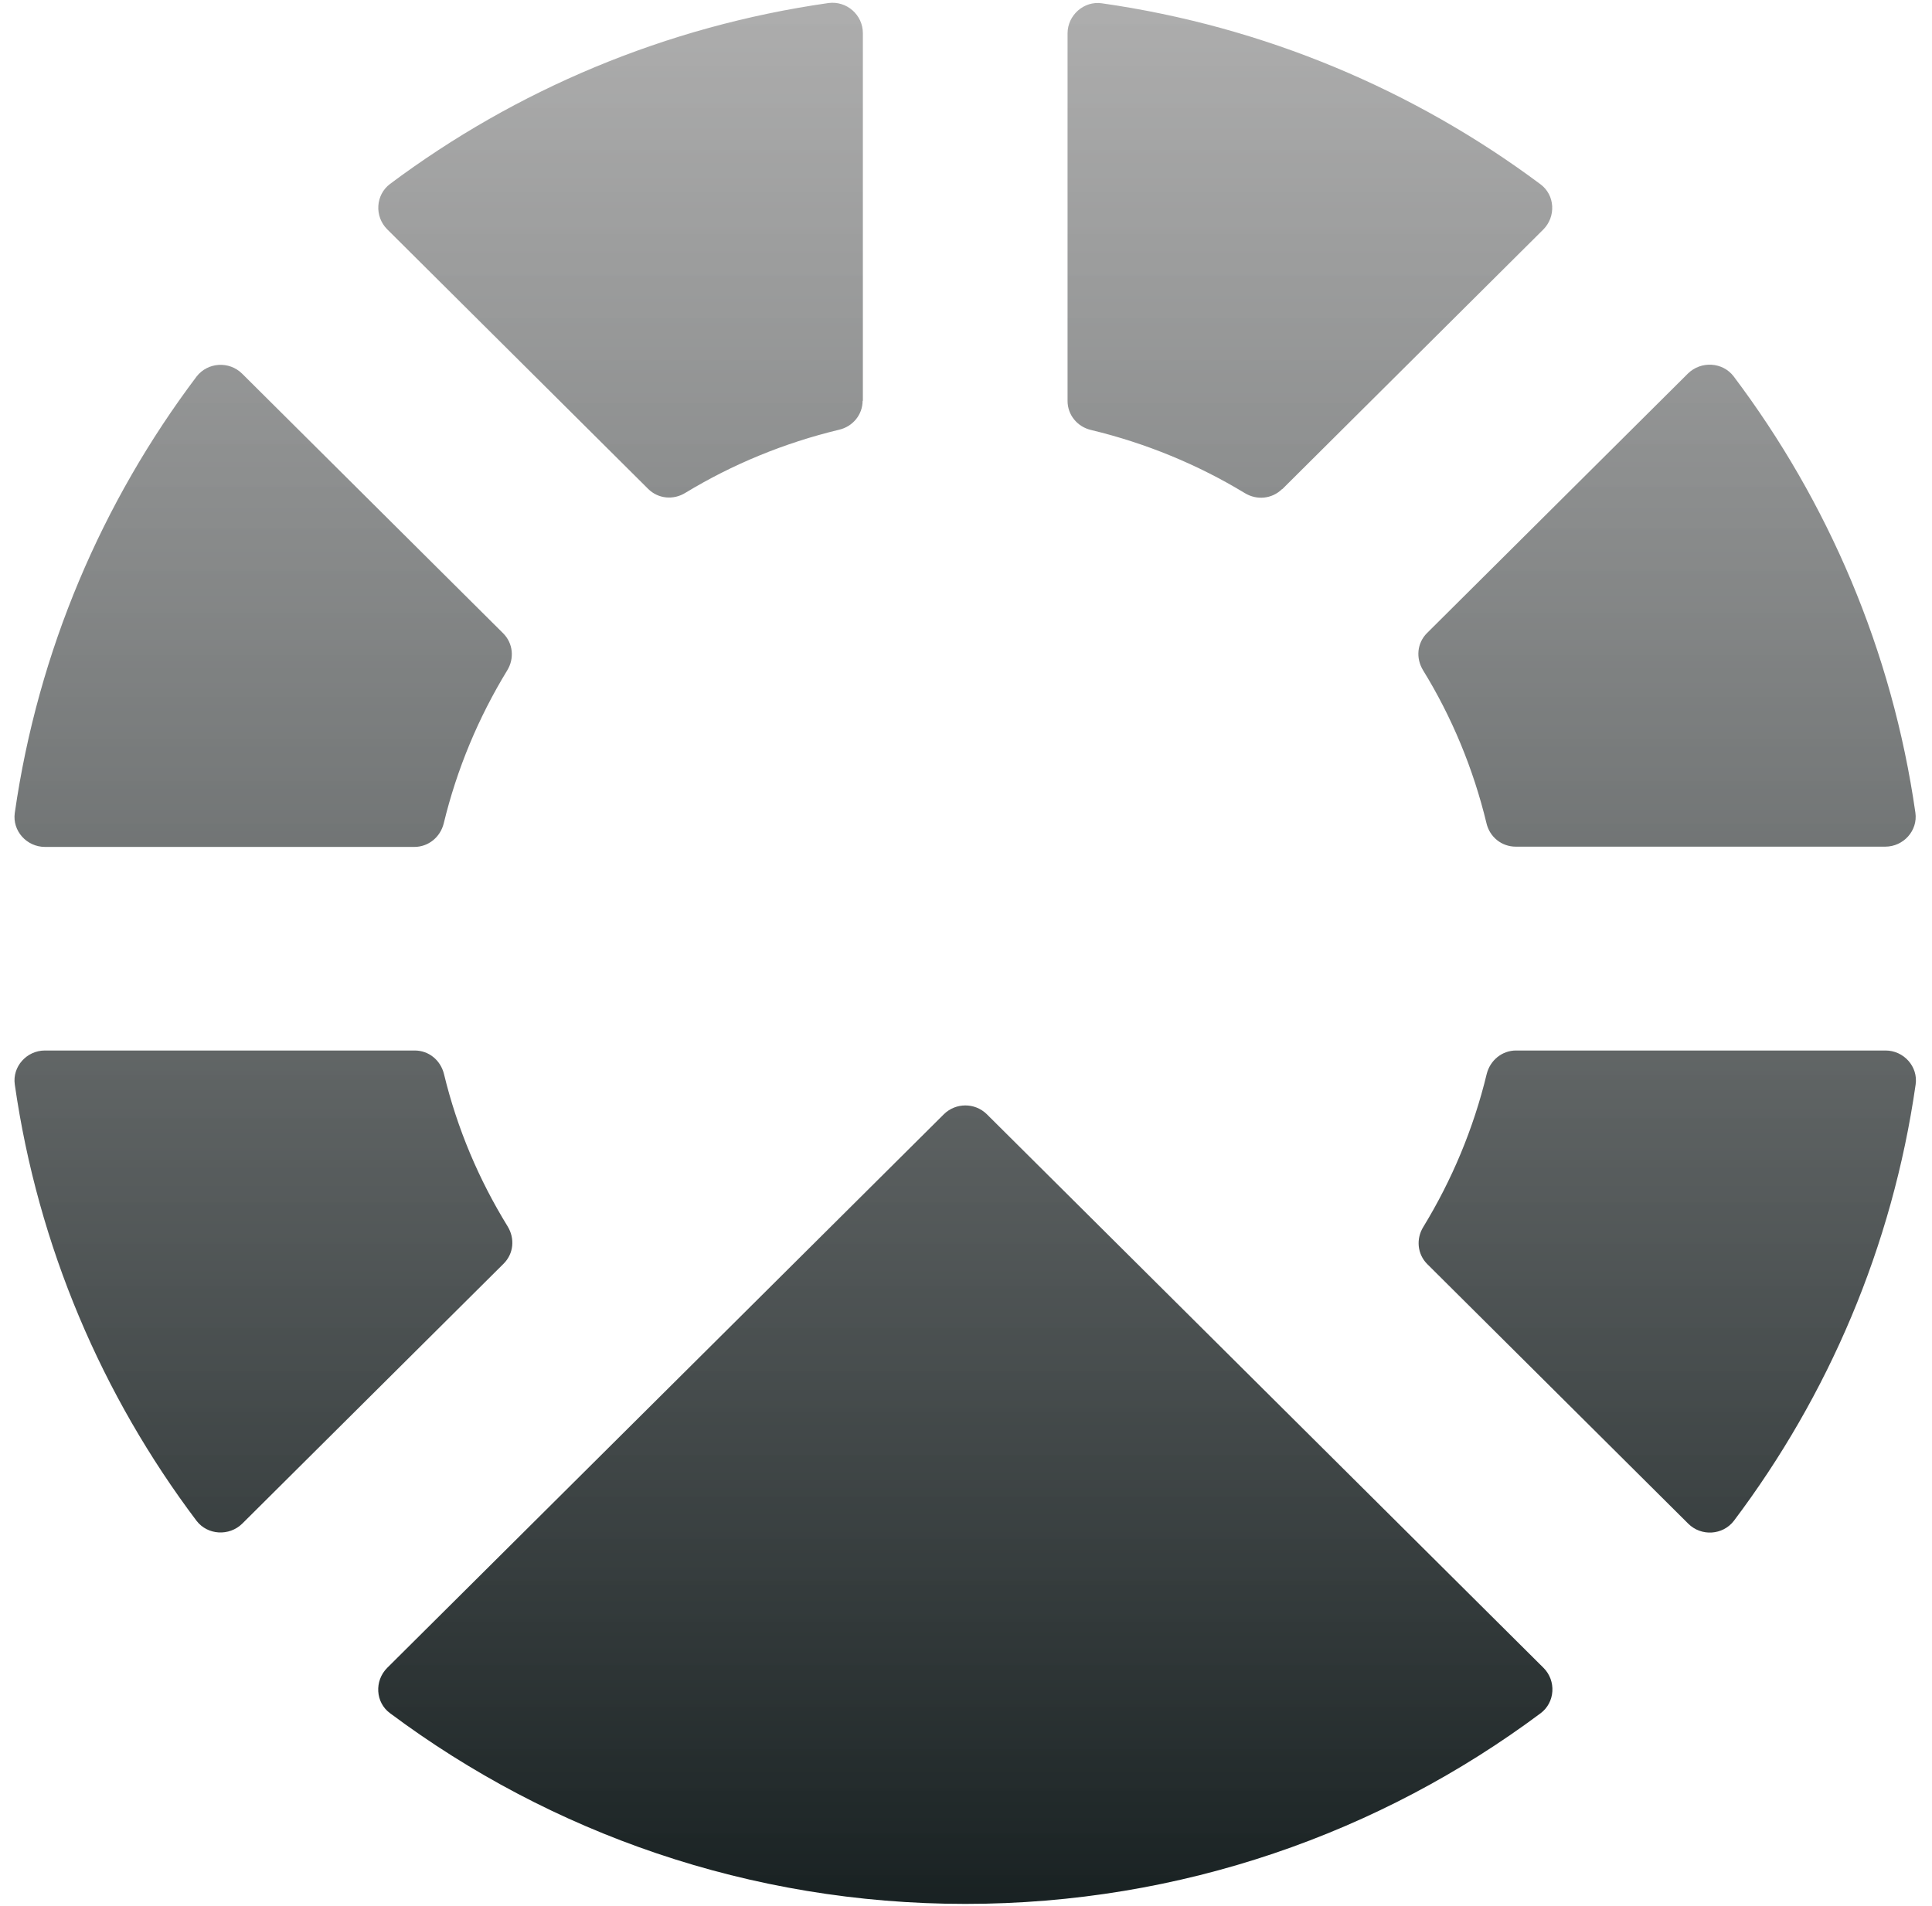 <svg width="76" height="75" viewBox="0 0 76 75" fill="none" xmlns="http://www.w3.org/2000/svg">
<path fill-rule="evenodd" clip-rule="evenodd" d="M33.943 15.777V1.304C33.943 0.587 33.309 0.026 32.593 0.119C26.182 1.034 20.291 3.538 15.346 7.236C14.774 7.662 14.722 8.514 15.232 9.023L25.496 19.236C25.891 19.631 26.494 19.683 26.961 19.392C28.811 18.27 30.847 17.428 33.008 16.909C33.548 16.784 33.933 16.317 33.933 15.766L33.943 15.777ZM19.793 24.919L9.528 14.706C9.019 14.197 8.167 14.249 7.73 14.82C4.021 19.745 1.497 25.605 0.582 31.984C0.479 32.691 1.05 33.324 1.767 33.324H16.302C16.853 33.324 17.32 32.94 17.455 32.4C17.975 30.249 18.827 28.223 19.949 26.384C20.24 25.916 20.188 25.314 19.793 24.919ZM74.162 33.314H59.627C59.066 33.314 58.598 32.93 58.474 32.39C57.954 30.239 57.112 28.213 55.98 26.374C55.689 25.896 55.741 25.304 56.136 24.909L66.401 14.696C66.91 14.197 67.762 14.239 68.198 14.81C71.907 19.735 74.432 25.595 75.346 31.974C75.45 32.681 74.879 33.314 74.162 33.314ZM50.442 19.247L60.707 9.033C61.216 8.524 61.174 7.672 60.593 7.246C55.647 3.558 49.756 1.044 43.346 0.13C42.639 0.026 41.995 0.597 41.995 1.314V15.776C41.995 16.327 42.38 16.794 42.92 16.919C45.081 17.439 47.117 18.28 48.967 19.402C49.444 19.693 50.037 19.631 50.431 19.247H50.442ZM55.99 48.275C57.112 46.437 57.964 44.41 58.483 42.26C58.618 41.72 59.086 41.335 59.637 41.335H74.172C74.889 41.335 75.46 41.969 75.356 42.675C74.442 49.055 71.917 54.914 68.208 59.839C67.772 60.41 66.92 60.462 66.411 59.953L56.146 49.74C55.751 49.346 55.699 48.743 55.99 48.275ZM15.232 65.626C14.723 66.135 14.764 66.987 15.346 67.413C21.652 72.119 29.486 74.914 37.975 74.914C46.463 74.914 54.297 72.119 60.603 67.413C61.175 66.987 61.227 66.135 60.718 65.626L38.816 43.839C38.349 43.382 37.601 43.382 37.133 43.839L15.232 65.626ZM1.767 41.335H16.312C16.873 41.335 17.331 41.72 17.465 42.26C17.985 44.41 18.837 46.416 19.969 48.255C20.26 48.733 20.208 49.325 19.814 49.72L9.528 59.953C9.019 60.452 8.167 60.41 7.73 59.839C4.021 54.914 1.497 49.055 0.582 42.675C0.479 41.969 1.05 41.335 1.767 41.335Z" fill="url(#paint0_linear_542_121)"/>
<defs>
<linearGradient id="paint0_linear_542_121" x1="37.969" y1="0.109" x2="37.969" y2="84.544" gradientUnits="userSpaceOnUse">
<stop stop-color="#999999" stop-opacity="0.8"/>
<stop offset="1" stop-color="#020C0D"/>
</linearGradient>
</defs>
</svg>
